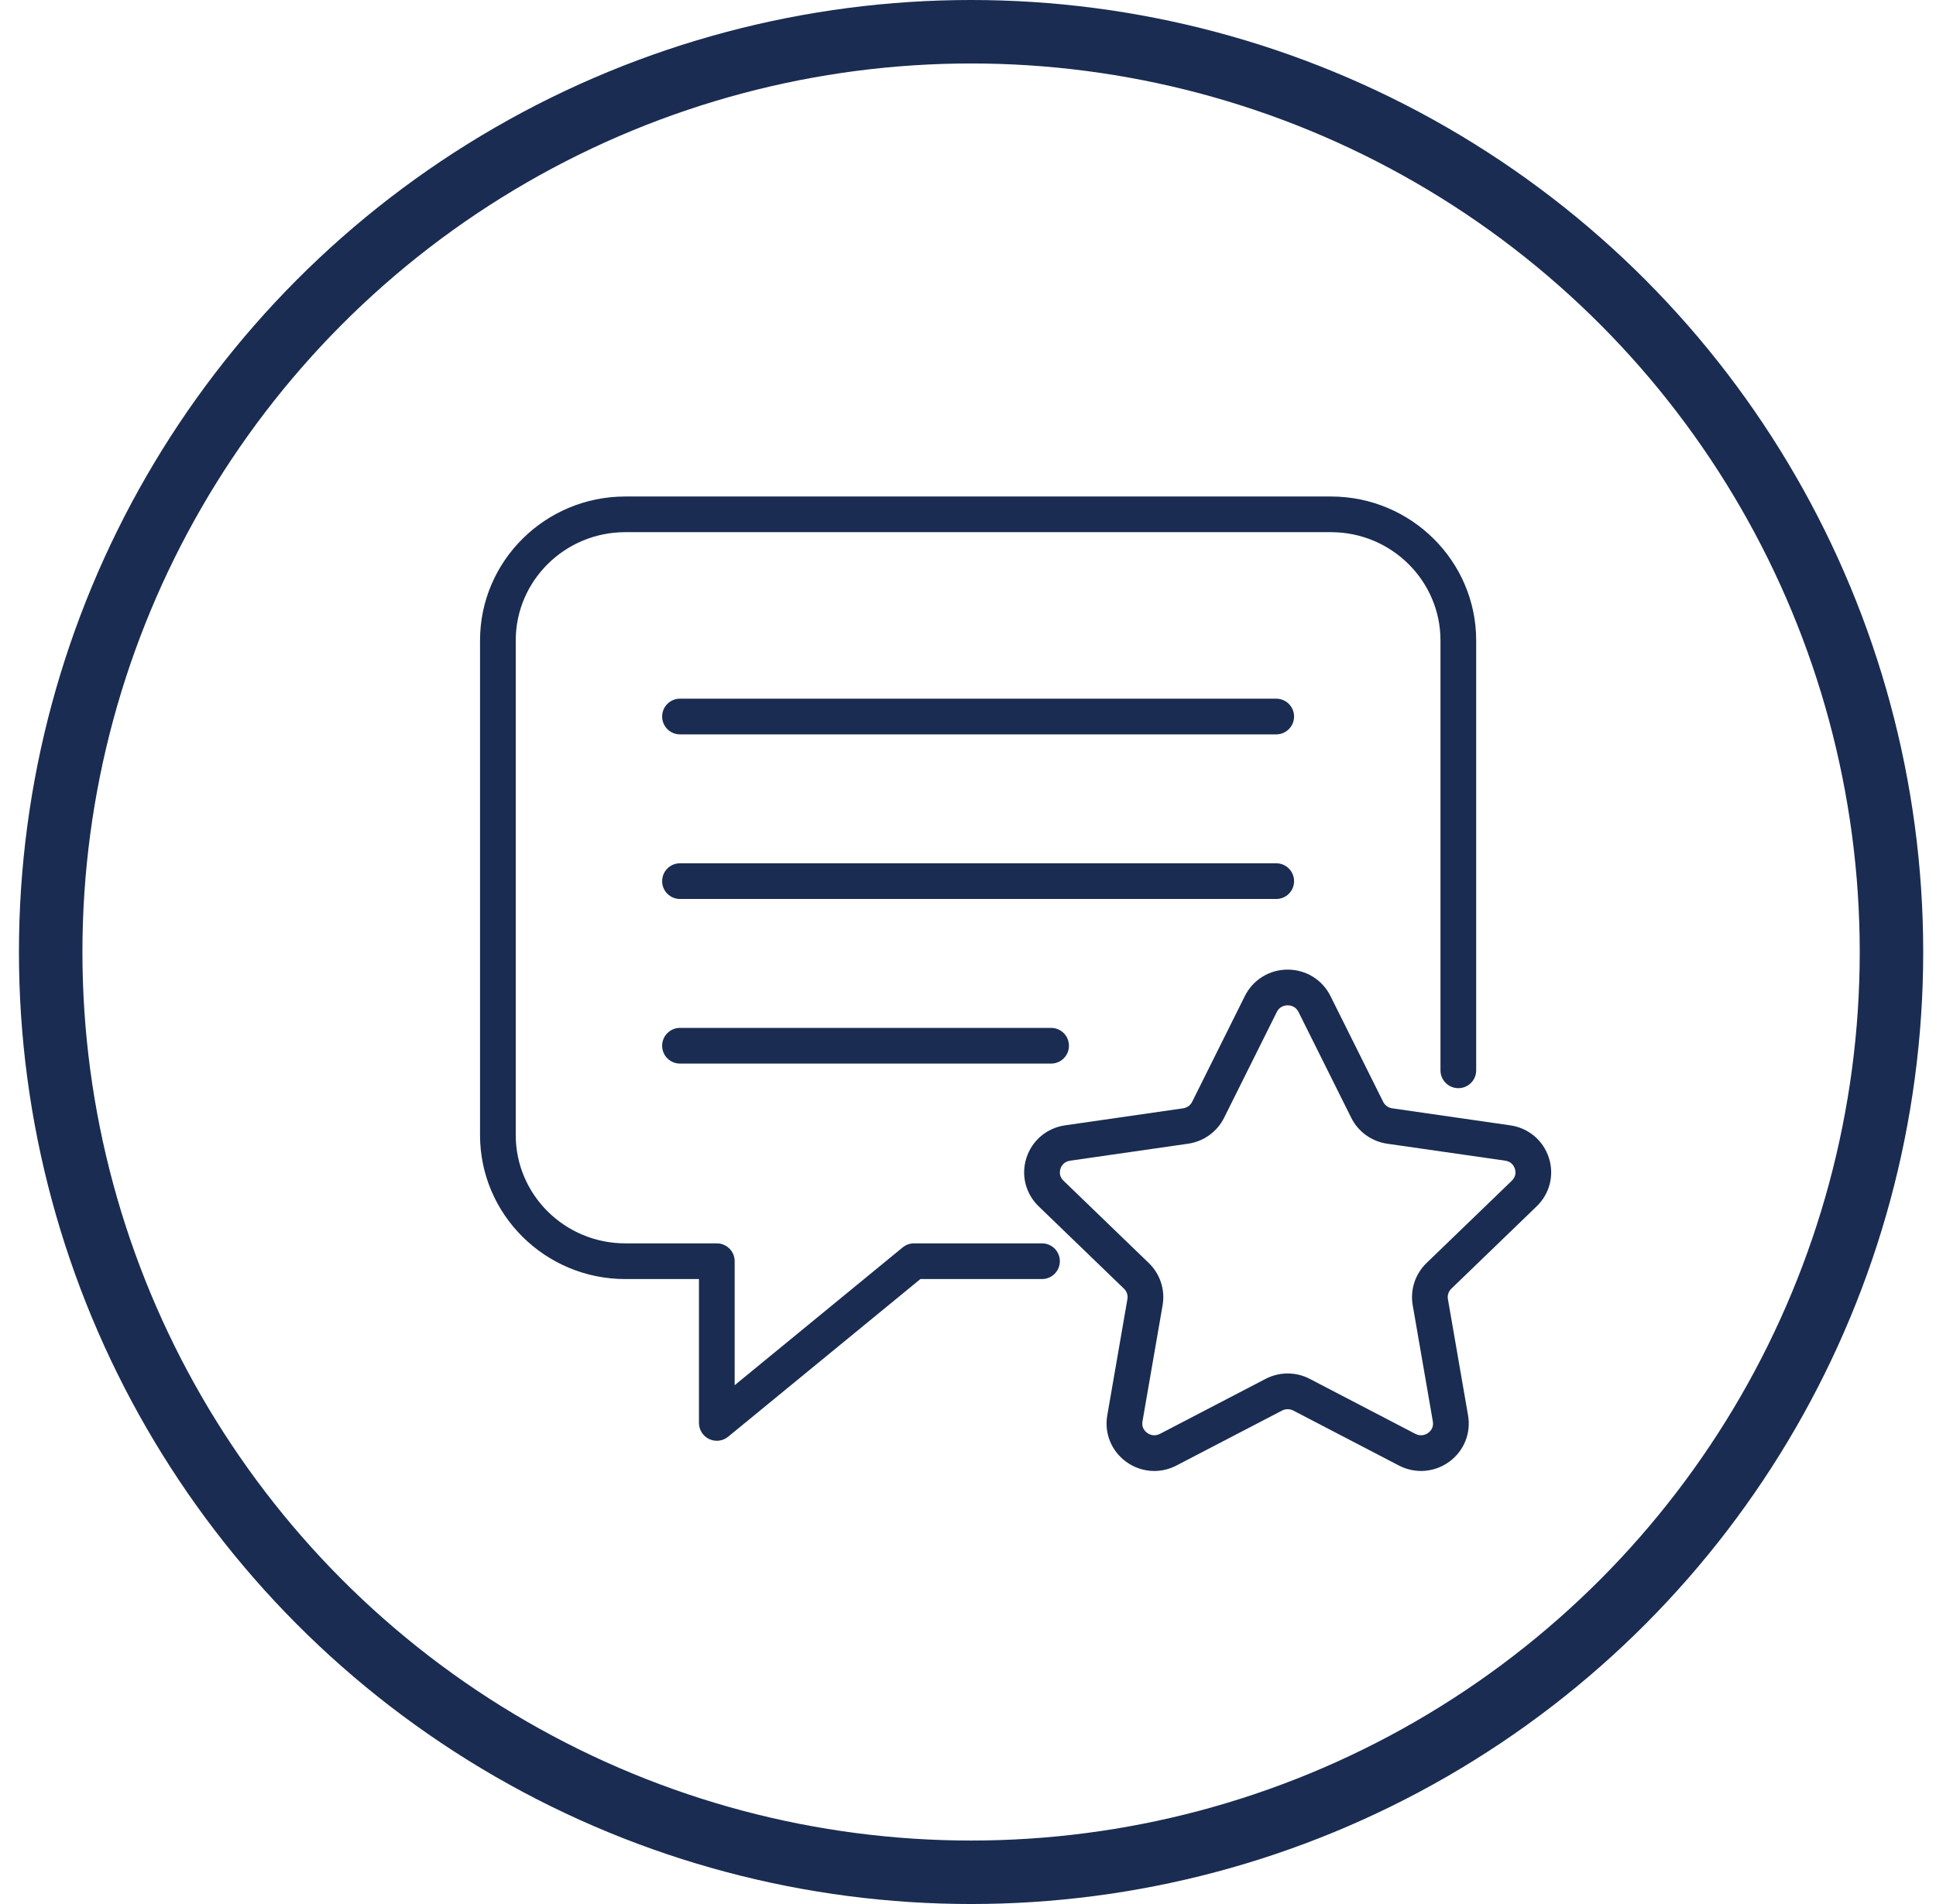 <svg width="61" height="60" viewBox="0 0 61 60" fill="none" xmlns="http://www.w3.org/2000/svg">
<circle cx="30.597" cy="30" r="29" stroke="#1A2C51" stroke-width="2"/>
<path d="M32.832 39.181H28.799C28.669 39.181 28.543 39.226 28.443 39.308L23.148 43.651V39.743C23.148 39.433 22.896 39.181 22.585 39.181H19.7C17.798 39.181 16.25 37.651 16.25 35.769V20.182C16.25 18.301 17.798 16.77 19.7 16.77H41.937C43.84 16.77 45.387 18.301 45.387 20.182V33.729C45.387 34.04 45.639 34.291 45.95 34.291C46.261 34.291 46.512 34.04 46.512 33.729V20.182C46.512 17.681 44.46 15.646 41.937 15.646H19.7C17.177 15.646 15.125 17.681 15.125 20.182V35.769C15.125 38.271 17.177 40.306 19.7 40.306H22.023V44.84C22.023 45.057 22.148 45.255 22.345 45.348C22.421 45.384 22.503 45.402 22.585 45.402C22.713 45.402 22.839 45.359 22.942 45.275L29 40.306H32.832C33.142 40.306 33.394 40.054 33.394 39.743C33.394 39.433 33.142 39.181 32.832 39.181Z" fill="#1A2C51"/>
<path d="M40.212 22.017H21.425C21.115 22.017 20.863 22.268 20.863 22.579C20.863 22.89 21.115 23.142 21.425 23.142H40.212C40.522 23.142 40.774 22.89 40.774 22.579C40.774 22.268 40.522 22.017 40.212 22.017Z" fill="#1A2C51"/>
<path d="M40.774 27.767C40.774 27.456 40.522 27.204 40.212 27.204H21.425C21.115 27.204 20.863 27.456 20.863 27.767C20.863 28.078 21.115 28.329 21.425 28.329H40.212C40.522 28.329 40.774 28.078 40.774 27.767Z" fill="#1A2C51"/>
<path d="M21.425 32.391C21.115 32.391 20.863 32.643 20.863 32.954C20.863 33.265 21.115 33.516 21.425 33.516H33.118C33.429 33.516 33.681 33.265 33.681 32.954C33.681 32.643 33.429 32.391 33.118 32.391H21.425Z" fill="#1A2C51"/>
<path d="M47.585 35.462L43.868 34.926C43.744 34.909 43.637 34.833 43.582 34.722L41.92 31.386C41.664 30.874 41.148 30.555 40.572 30.555C39.996 30.555 39.48 30.874 39.224 31.386L37.562 34.722C37.507 34.833 37.4 34.909 37.276 34.926L33.559 35.462C32.986 35.544 32.519 35.937 32.342 36.485C32.166 37.029 32.313 37.615 32.727 38.015L35.416 40.611C35.504 40.696 35.544 40.818 35.523 40.937L34.888 44.603C34.791 45.165 35.018 45.724 35.48 46.062C35.745 46.256 36.056 46.354 36.369 46.354C36.608 46.354 36.847 46.297 37.069 46.181L40.394 44.451C40.506 44.392 40.639 44.393 40.751 44.451L44.075 46.181C44.588 46.448 45.197 46.403 45.664 46.062C46.127 45.724 46.353 45.165 46.256 44.603L45.621 40.937C45.6 40.818 45.641 40.696 45.728 40.611L48.418 38.014C48.831 37.615 48.978 37.029 48.802 36.485C48.625 35.937 48.159 35.544 47.585 35.462ZM47.637 37.205L44.946 39.802C44.59 40.147 44.428 40.643 44.512 41.129L45.147 44.795C45.182 44.997 45.056 45.112 45.001 45.153C44.942 45.196 44.786 45.283 44.595 45.184L41.271 43.453C40.833 43.224 40.311 43.224 39.874 43.453L36.549 45.184C36.358 45.283 36.201 45.196 36.144 45.153C36.088 45.112 35.962 44.997 35.997 44.795L36.632 41.129C36.716 40.643 36.554 40.147 36.197 39.802L33.508 37.206C33.359 37.062 33.392 36.895 33.413 36.83C33.434 36.764 33.507 36.606 33.719 36.576L37.436 36.041C37.925 35.97 38.349 35.665 38.569 35.224L40.231 31.888C40.325 31.7 40.501 31.68 40.572 31.68C40.644 31.68 40.819 31.7 40.913 31.888L42.575 35.224C42.795 35.665 43.219 35.97 43.708 36.041L47.425 36.575C47.637 36.606 47.71 36.764 47.732 36.83C47.752 36.895 47.785 37.062 47.637 37.205Z" fill="#1A2C51"/>
</svg>
